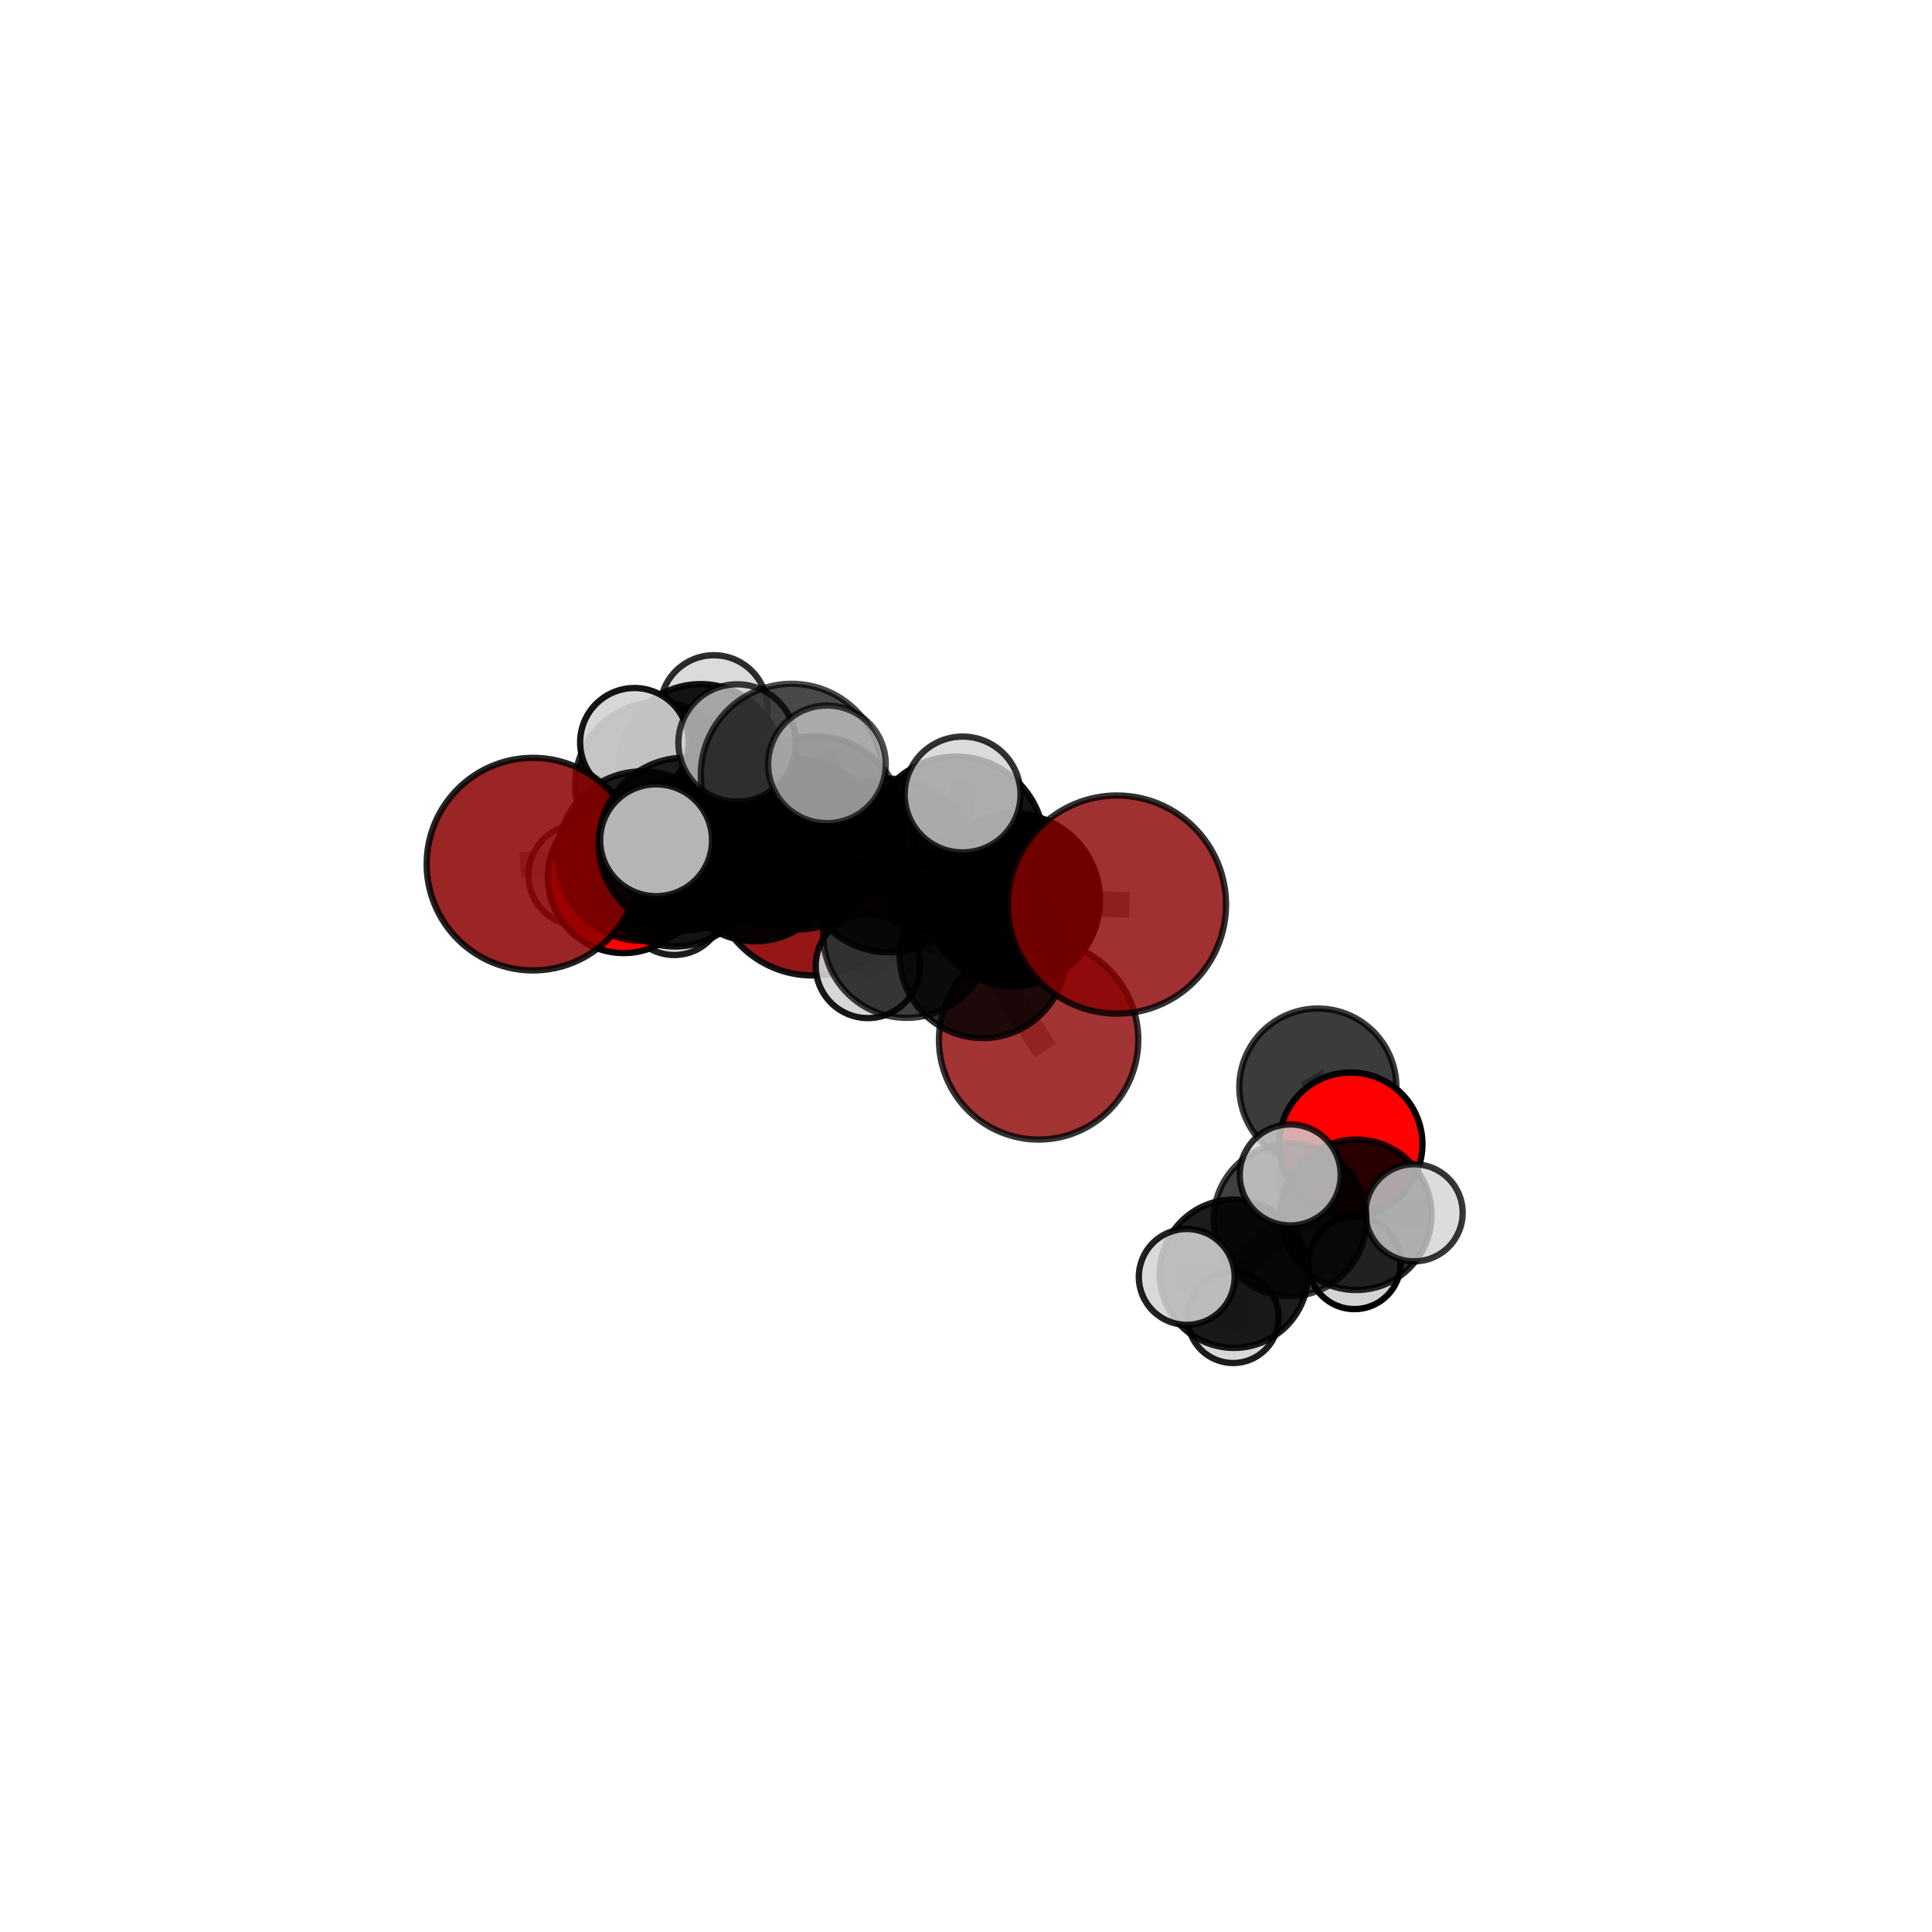 <?xml version="1.0" encoding="utf-8" standalone="no"?>
<!DOCTYPE svg PUBLIC "-//W3C//DTD SVG 1.1//EN"
  "http://www.w3.org/Graphics/SVG/1.1/DTD/svg11.dtd">
<svg xmlns:xlink="http://www.w3.org/1999/xlink" width="153pt" height="153pt" viewBox="0 0 153 153" xmlns="http://www.w3.org/2000/svg" version="1.1">
 <defs>
  <style type="text/css">*{stroke-linejoin: round; stroke-linecap: butt}</style>
 </defs>
 <g id="figure_1">
  <g id="patch_1">
   <path d="M 0 153 
L 153 153 
L 153 0 
L 0 0 
L 0 153 
z
" style="fill: none"/>
  </g>
  <g id="patch_2">
   <path d="M 7.2 145.8 
L 145.8 145.8 
L 145.8 7.2 
L 7.2 7.2 
L 7.2 145.8 
z
" style="fill: none"/>
  </g>
  <g id="axes_1">
   <g id="line2d_1">
    <path d="M 82.251 82.352 
L 77.831 75.619 
" clip-path="url(#p3d6bfcaa64)" style="fill: none; stroke: #808080; stroke-opacity: 0.667; stroke-width: 2; stroke-linecap: square"/>
   </g>
   <g id="line2d_2">
    <path d="M 77.831 75.619 
L 80.285 71.262 
" clip-path="url(#p3d6bfcaa64)" style="fill: none; stroke: #808080; stroke-opacity: 0.708; stroke-width: 2; stroke-linecap: square"/>
   </g>
   <g id="line2d_3">
    <path d="M 64.331 69.244 
L 59.794 67.968 
" clip-path="url(#p3d6bfcaa64)" style="fill: none; stroke: #808080; stroke-opacity: 0.672; stroke-width: 2; stroke-linecap: square"/>
   </g>
   <g id="line2d_4">
    <path d="M 59.794 67.968 
L 53.461 68.389 
" clip-path="url(#p3d6bfcaa64)" style="fill: none; stroke: #808080; stroke-opacity: 0.687; stroke-width: 2; stroke-linecap: square"/>
   </g>
   <g id="line2d_5">
    <path d="M 88.455 71.635 
L 80.285 71.262 
" clip-path="url(#p3d6bfcaa64)" style="fill: none; stroke: #808080; stroke-opacity: 0.729; stroke-width: 2; stroke-linecap: square"/>
   </g>
   <g id="line2d_6">
    <path d="M 42.208 68.433 
L 50.87 67.792 
" clip-path="url(#p3d6bfcaa64)" style="fill: none; stroke: #808080; stroke-opacity: 0.707; stroke-width: 2; stroke-linecap: square"/>
   </g>
   <g id="line2d_7">
    <path d="M 50.87 67.792 
L 53.461 68.389 
" clip-path="url(#p3d6bfcaa64)" style="fill: none; stroke: #808080; stroke-opacity: 0.697; stroke-width: 2; stroke-linecap: square"/>
   </g>
   <g id="line2d_8">
    <path d="M 106.972 90.608 
L 104.364 86.089 
" clip-path="url(#p3d6bfcaa64)" style="fill: none; stroke: #808080; stroke-opacity: 0.627; stroke-width: 2; stroke-linecap: square"/>
   </g>
   <g id="line2d_9">
    <path d="M 106.972 90.608 
L 107.405 96.2 
" clip-path="url(#p3d6bfcaa64)" style="fill: none; stroke: #808080; stroke-opacity: 0.609; stroke-width: 2; stroke-linecap: square"/>
   </g>
   <g id="line2d_10">
    <path d="M 107.405 96.2 
L 102.163 96.594 
" clip-path="url(#p3d6bfcaa64)" style="fill: none; stroke: #808080; stroke-opacity: 0.607; stroke-width: 2; stroke-linecap: square"/>
   </g>
   <g id="line2d_11">
    <path d="M 107.405 96.2 
L 111.987 96.045 
" clip-path="url(#p3d6bfcaa64)" style="fill: none; stroke: #808080; stroke-opacity: 0.605; stroke-width: 2; stroke-linecap: square"/>
   </g>
   <g id="line2d_12">
    <path d="M 107.405 96.2 
L 107.26 100.014 
" clip-path="url(#p3d6bfcaa64)" style="fill: none; stroke: #808080; stroke-opacity: 0.586; stroke-width: 2; stroke-linecap: square"/>
   </g>
   <g id="line2d_13">
    <path d="M 49.39 69.478 
L 53.461 68.389 
" clip-path="url(#p3d6bfcaa64)" style="fill: none; stroke: #808080; stroke-opacity: 0.677; stroke-width: 2; stroke-linecap: square"/>
   </g>
   <g id="line2d_14">
    <path d="M 49.39 69.478 
L 50.294 68.445 
" clip-path="url(#p3d6bfcaa64)" style="fill: none; stroke: #808080; stroke-opacity: 0.661; stroke-width: 2; stroke-linecap: square"/>
   </g>
   <g id="line2d_15">
    <path d="M 50.294 68.445 
L 52.091 62.153 
" clip-path="url(#p3d6bfcaa64)" style="fill: none; stroke: #808080; stroke-opacity: 0.669; stroke-width: 2; stroke-linecap: square"/>
   </g>
   <g id="line2d_16">
    <path d="M 50.294 68.445 
L 45.854 69.307 
" clip-path="url(#p3d6bfcaa64)" style="fill: none; stroke: #808080; stroke-opacity: 0.649; stroke-width: 2; stroke-linecap: square"/>
   </g>
   <g id="line2d_17">
    <path d="M 50.294 68.445 
L 53.396 71.687 
" clip-path="url(#p3d6bfcaa64)" style="fill: none; stroke: #808080; stroke-opacity: 0.642; stroke-width: 2; stroke-linecap: square"/>
   </g>
   <g id="line2d_18">
    <path d="M 64.544 65.274 
L 70.373 68.536 
" clip-path="url(#p3d6bfcaa64)" style="fill: none; stroke: #808080; stroke-opacity: 0.742; stroke-width: 2; stroke-linecap: square"/>
   </g>
   <g id="line2d_19">
    <path d="M 64.544 65.274 
L 60.644 66.34 
" clip-path="url(#p3d6bfcaa64)" style="fill: none; stroke: #808080; stroke-opacity: 0.739; stroke-width: 2; stroke-linecap: square"/>
   </g>
   <g id="line2d_20">
    <path d="M 64.544 65.274 
L 62.693 61.347 
" clip-path="url(#p3d6bfcaa64)" style="fill: none; stroke: #808080; stroke-opacity: 0.767; stroke-width: 2; stroke-linecap: square"/>
   </g>
   <g id="line2d_21">
    <path d="M 70.373 68.536 
L 75.703 66.911 
" clip-path="url(#p3d6bfcaa64)" style="fill: none; stroke: #808080; stroke-opacity: 0.743; stroke-width: 2; stroke-linecap: square"/>
   </g>
   <g id="line2d_22">
    <path d="M 70.373 68.536 
L 71.8 73.985 
" clip-path="url(#p3d6bfcaa64)" style="fill: none; stroke: #808080; stroke-opacity: 0.714; stroke-width: 2; stroke-linecap: square"/>
   </g>
   <g id="line2d_23">
    <path d="M 60.644 66.34 
L 54.259 66.839 
" clip-path="url(#p3d6bfcaa64)" style="fill: none; stroke: #808080; stroke-opacity: 0.728; stroke-width: 2; stroke-linecap: square"/>
   </g>
   <g id="line2d_24">
    <path d="M 60.644 66.34 
L 63.262 66.883 
" clip-path="url(#p3d6bfcaa64)" style="fill: none; stroke: #808080; stroke-opacity: 0.718; stroke-width: 2; stroke-linecap: square"/>
   </g>
   <g id="line2d_25">
    <path d="M 62.693 61.347 
L 58.37 58.836 
" clip-path="url(#p3d6bfcaa64)" style="fill: none; stroke: #808080; stroke-opacity: 0.79; stroke-width: 2; stroke-linecap: square"/>
   </g>
   <g id="line2d_26">
    <path d="M 62.693 61.347 
L 65.489 60.529 
" clip-path="url(#p3d6bfcaa64)" style="fill: none; stroke: #808080; stroke-opacity: 0.792; stroke-width: 2; stroke-linecap: square"/>
   </g>
   <g id="line2d_27">
    <path d="M 75.703 66.911 
L 80.285 71.262 
" clip-path="url(#p3d6bfcaa64)" style="fill: none; stroke: #808080; stroke-opacity: 0.739; stroke-width: 2; stroke-linecap: square"/>
   </g>
   <g id="line2d_28">
    <path d="M 75.703 66.911 
L 76.232 62.918 
" clip-path="url(#p3d6bfcaa64)" style="fill: none; stroke: #808080; stroke-opacity: 0.767; stroke-width: 2; stroke-linecap: square"/>
   </g>
   <g id="line2d_29">
    <path d="M 71.8 73.985 
L 77.831 75.619 
" clip-path="url(#p3d6bfcaa64)" style="fill: none; stroke: #808080; stroke-opacity: 0.692; stroke-width: 2; stroke-linecap: square"/>
   </g>
   <g id="line2d_30">
    <path d="M 71.8 73.985 
L 68.735 76.493 
" clip-path="url(#p3d6bfcaa64)" style="fill: none; stroke: #808080; stroke-opacity: 0.684; stroke-width: 2; stroke-linecap: square"/>
   </g>
   <g id="line2d_31">
    <path d="M 54.259 66.839 
L 50.87 67.792 
" clip-path="url(#p3d6bfcaa64)" style="fill: none; stroke: #808080; stroke-opacity: 0.717; stroke-width: 2; stroke-linecap: square"/>
   </g>
   <g id="line2d_32">
    <path d="M 54.259 66.839 
L 51.96 66.542 
" clip-path="url(#p3d6bfcaa64)" style="fill: none; stroke: #808080; stroke-opacity: 0.735; stroke-width: 2; stroke-linecap: square"/>
   </g>
   <g id="line2d_33">
    <path d="M 63.262 66.883 
L 59.794 67.968 
" clip-path="url(#p3d6bfcaa64)" style="fill: none; stroke: #808080; stroke-opacity: 0.698; stroke-width: 2; stroke-linecap: square"/>
   </g>
   <g id="line2d_34">
    <path d="M 63.262 66.883 
L 68.134 66.444 
" clip-path="url(#p3d6bfcaa64)" style="fill: none; stroke: #808080; stroke-opacity: 0.708; stroke-width: 2; stroke-linecap: square"/>
   </g>
   <g id="line2d_35">
    <path d="M 102.163 96.594 
L 97.715 100.871 
" clip-path="url(#p3d6bfcaa64)" style="fill: none; stroke: #808080; stroke-opacity: 0.601; stroke-width: 2; stroke-linecap: square"/>
   </g>
   <g id="line2d_36">
    <path d="M 102.163 96.594 
L 102.177 93.047 
" clip-path="url(#p3d6bfcaa64)" style="fill: none; stroke: #808080; stroke-opacity: 0.627; stroke-width: 2; stroke-linecap: square"/>
   </g>
   <g id="line2d_37">
    <path d="M 52.091 62.153 
L 55.485 60.682 
" clip-path="url(#p3d6bfcaa64)" style="fill: none; stroke: #808080; stroke-opacity: 0.681; stroke-width: 2; stroke-linecap: square"/>
   </g>
   <g id="line2d_38">
    <path d="M 52.091 62.153 
L 50.242 58.786 
" clip-path="url(#p3d6bfcaa64)" style="fill: none; stroke: #808080; stroke-opacity: 0.697; stroke-width: 2; stroke-linecap: square"/>
   </g>
   <g id="line2d_39">
    <path d="M 97.715 100.871 
L 93.981 101.122 
" clip-path="url(#p3d6bfcaa64)" style="fill: none; stroke: #808080; stroke-opacity: 0.594; stroke-width: 2; stroke-linecap: square"/>
   </g>
   <g id="line2d_40">
    <path d="M 97.715 100.871 
L 97.655 104.334 
" clip-path="url(#p3d6bfcaa64)" style="fill: none; stroke: #808080; stroke-opacity: 0.575; stroke-width: 2; stroke-linecap: square"/>
   </g>
   <g id="line2d_41">
    <path d="M 55.485 60.682 
L 56.529 56.138 
" clip-path="url(#p3d6bfcaa64)" style="fill: none; stroke: #808080; stroke-opacity: 0.688; stroke-width: 2; stroke-linecap: square"/>
   </g>
   <g id="line2d_42">
    <path d="M 55.485 60.682 
L 57.305 63.962 
" clip-path="url(#p3d6bfcaa64)" style="fill: none; stroke: #808080; stroke-opacity: 0.664; stroke-width: 2; stroke-linecap: square"/>
   </g>
   <g id="Path3DCollection_1">
    <path d="M 57.305 67.998 
C 58.375 67.998 59.401 67.572 60.158 66.816 
C 60.914 66.059 61.34 65.033 61.34 63.962 
C 61.34 62.892 60.914 61.866 60.158 61.109 
C 59.401 60.353 58.375 59.927 57.305 59.927 
C 56.234 59.927 55.208 60.353 54.451 61.109 
C 53.695 61.866 53.269 62.892 53.269 63.962 
C 53.269 65.033 53.695 66.059 54.451 66.816 
C 55.208 67.572 56.234 67.998 57.305 67.998 
z
" clip-path="url(#p3d6bfcaa64)" style="fill: #d3d3d3; fill-opacity: 0.806; stroke: #000000; stroke-opacity: 0.806; stroke-width: 0.5"/>
    <path d="M 56.529 60.388 
C 57.656 60.388 58.737 59.941 59.534 59.144 
C 60.331 58.347 60.779 57.265 60.779 56.138 
C 60.779 55.011 60.331 53.93 59.534 53.133 
C 58.737 52.336 57.656 51.888 56.529 51.888 
C 55.402 51.888 54.321 52.336 53.524 53.133 
C 52.727 53.93 52.279 55.011 52.279 56.138 
C 52.279 57.265 52.727 58.347 53.524 59.144 
C 54.321 59.941 55.402 60.388 56.529 60.388 
z
" clip-path="url(#p3d6bfcaa64)" style="fill: #d3d3d3; fill-opacity: 0.822; stroke: #000000; stroke-opacity: 0.822; stroke-width: 0.5"/>
    <path d="M 55.485 67.189 
C 57.211 67.189 58.866 66.503 60.086 65.283 
C 61.307 64.063 61.992 62.408 61.992 60.682 
C 61.992 58.957 61.307 57.301 60.086 56.081 
C 58.866 54.861 57.211 54.175 55.485 54.175 
C 53.76 54.175 52.105 54.861 50.885 56.081 
C 49.664 57.301 48.979 58.957 48.979 60.682 
C 48.979 62.408 49.664 64.063 50.885 65.283 
C 52.105 66.503 53.76 67.189 55.485 67.189 
z
" clip-path="url(#p3d6bfcaa64)" style="fill-opacity: 0.916; stroke: #000000; stroke-opacity: 0.916; stroke-width: 0.5"/>
    <path d="M 53.396 75.63 
C 54.442 75.63 55.445 75.215 56.184 74.475 
C 56.924 73.736 57.339 72.733 57.339 71.687 
C 57.339 70.641 56.924 69.638 56.184 68.899 
C 55.445 68.159 54.442 67.744 53.396 67.744 
C 52.35 67.744 51.347 68.159 50.608 68.899 
C 49.869 69.638 49.453 70.641 49.453 71.687 
C 49.453 72.733 49.869 73.736 50.608 74.475 
C 51.347 75.215 52.35 75.63 53.396 75.63 
z
" clip-path="url(#p3d6bfcaa64)" style="fill: #d3d3d3; fill-opacity: 0.883; stroke: #000000; stroke-opacity: 0.883; stroke-width: 0.5"/>
    <path d="M 45.854 73.314 
C 46.917 73.314 47.936 72.892 48.688 72.14 
C 49.439 71.389 49.861 70.37 49.861 69.307 
C 49.861 68.244 49.439 67.225 48.688 66.474 
C 47.936 65.722 46.917 65.3 45.854 65.3 
C 44.792 65.3 43.773 65.722 43.021 66.474 
C 42.27 67.225 41.848 68.244 41.848 69.307 
C 41.848 70.37 42.27 71.389 43.021 72.14 
C 43.773 72.892 44.792 73.314 45.854 73.314 
z
" clip-path="url(#p3d6bfcaa64)" style="fill: #d3d3d3; fill-opacity: 0.773; stroke: #000000; stroke-opacity: 0.773; stroke-width: 0.5"/>
    <path d="M 52.091 68.702 
C 53.828 68.702 55.493 68.012 56.722 66.784 
C 57.95 65.556 58.64 63.89 58.64 62.153 
C 58.64 60.417 57.95 58.751 56.722 57.523 
C 55.493 56.295 53.828 55.605 52.091 55.605 
C 50.354 55.605 48.688 56.295 47.46 57.523 
C 46.232 58.751 45.542 60.417 45.542 62.153 
C 45.542 63.89 46.232 65.556 47.46 66.784 
C 48.688 68.012 50.354 68.702 52.091 68.702 
z
" clip-path="url(#p3d6bfcaa64)" style="fill-opacity: 0.834; stroke: #000000; stroke-opacity: 0.834; stroke-width: 0.5"/>
    <path d="M 50.294 74.789 
C 51.976 74.789 53.59 74.121 54.779 72.931 
C 55.969 71.742 56.637 70.128 56.637 68.445 
C 56.637 66.763 55.969 65.149 54.779 63.96 
C 53.59 62.77 51.976 62.101 50.294 62.101 
C 48.611 62.101 46.997 62.77 45.808 63.96 
C 44.618 65.149 43.95 66.763 43.95 68.445 
C 43.95 70.128 44.618 71.742 45.808 72.931 
C 46.997 74.121 48.611 74.789 50.294 74.789 
z
" clip-path="url(#p3d6bfcaa64)" style="fill-opacity: 0.938; stroke: #000000; stroke-opacity: 0.938; stroke-width: 0.5"/>
    <path d="M 50.242 63.086 
C 51.382 63.086 52.476 62.633 53.282 61.826 
C 54.088 61.02 54.541 59.926 54.541 58.786 
C 54.541 57.646 54.088 56.552 53.282 55.746 
C 52.476 54.939 51.382 54.486 50.242 54.486 
C 49.101 54.486 48.008 54.939 47.201 55.746 
C 46.395 56.552 45.942 57.646 45.942 58.786 
C 45.942 59.926 46.395 61.02 47.201 61.826 
C 48.008 62.633 49.101 63.086 50.242 63.086 
z
" clip-path="url(#p3d6bfcaa64)" style="fill: #d3d3d3; fill-opacity: 0.917; stroke: #000000; stroke-opacity: 0.917; stroke-width: 0.5"/>
    <path d="M 64.331 77.249 
C 66.454 77.249 68.49 76.405 69.991 74.904 
C 71.492 73.403 72.336 71.367 72.336 69.244 
C 72.336 67.121 71.492 65.085 69.991 63.584 
C 68.49 62.083 66.454 61.239 64.331 61.239 
C 62.208 61.239 60.172 62.083 58.671 63.584 
C 57.17 65.085 56.326 67.121 56.326 69.244 
C 56.326 71.367 57.17 73.403 58.671 74.904 
C 60.172 76.405 62.208 77.249 64.331 77.249 
z
" clip-path="url(#p3d6bfcaa64)" style="fill: #8b0000; fill-opacity: 0.911; stroke: #000000; stroke-opacity: 0.911; stroke-width: 0.5"/>
    <path d="M 49.39 75.477 
C 50.981 75.477 52.508 74.845 53.633 73.72 
C 54.758 72.595 55.39 71.069 55.39 69.478 
C 55.39 67.886 54.758 66.36 53.633 65.235 
C 52.508 64.11 50.981 63.478 49.39 63.478 
C 47.799 63.478 46.273 64.11 45.148 65.235 
C 44.022 66.36 43.39 67.886 43.39 69.478 
C 43.39 71.069 44.022 72.595 45.148 73.72 
C 46.273 74.845 47.799 75.477 49.39 75.477 
z
" clip-path="url(#p3d6bfcaa64)" style="fill: #ff0000; fill-opacity: 0.98; stroke: #000000; stroke-opacity: 0.98; stroke-width: 0.5"/>
    <path d="M 59.794 74.538 
C 61.537 74.538 63.208 73.846 64.441 72.614 
C 65.673 71.382 66.365 69.71 66.365 67.968 
C 66.365 66.225 65.673 64.553 64.441 63.321 
C 63.208 62.089 61.537 61.397 59.794 61.397 
C 58.052 61.397 56.38 62.089 55.148 63.321 
C 53.916 64.553 53.223 66.225 53.223 67.968 
C 53.223 69.71 53.916 71.382 55.148 72.614 
C 56.38 73.846 58.052 74.538 59.794 74.538 
z
" clip-path="url(#p3d6bfcaa64)" style="fill-opacity: 0.94; stroke: #000000; stroke-opacity: 0.94; stroke-width: 0.5"/>
    <path d="M 53.461 74.955 
C 55.202 74.955 56.872 74.263 58.103 73.032 
C 59.335 71.801 60.026 70.13 60.026 68.389 
C 60.026 66.648 59.335 64.978 58.103 63.747 
C 56.872 62.516 55.202 61.824 53.461 61.824 
C 51.72 61.824 50.05 62.516 48.819 63.747 
C 47.588 64.978 46.896 66.648 46.896 68.389 
C 46.896 70.13 47.588 71.801 48.819 73.032 
C 50.05 74.263 51.72 74.955 53.461 74.955 
z
" clip-path="url(#p3d6bfcaa64)" style="fill-opacity: 0.91; stroke: #000000; stroke-opacity: 0.91; stroke-width: 0.5"/>
    <path d="M 68.134 70.733 
C 69.272 70.733 70.363 70.281 71.167 69.477 
C 71.971 68.672 72.423 67.581 72.423 66.444 
C 72.423 65.307 71.971 64.215 71.167 63.411 
C 70.363 62.607 69.272 62.155 68.134 62.155 
C 66.997 62.155 65.906 62.607 65.101 63.411 
C 64.297 64.215 63.845 65.307 63.845 66.444 
C 63.845 67.581 64.297 68.672 65.101 69.477 
C 65.906 70.281 66.997 70.733 68.134 70.733 
z
" clip-path="url(#p3d6bfcaa64)" style="fill: #d3d3d3; fill-opacity: 0.868; stroke: #000000; stroke-opacity: 0.868; stroke-width: 0.5"/>
    <path d="M 63.262 73.595 
C 65.042 73.595 66.749 72.888 68.008 71.629 
C 69.267 70.371 69.974 68.663 69.974 66.883 
C 69.974 65.103 69.267 63.395 68.008 62.137 
C 66.749 60.878 65.042 60.171 63.262 60.171 
C 61.482 60.171 59.774 60.878 58.515 62.137 
C 57.257 63.395 56.549 65.103 56.549 66.883 
C 56.549 68.663 57.257 70.371 58.515 71.629 
C 59.774 72.888 61.482 73.595 63.262 73.595 
z
" clip-path="url(#p3d6bfcaa64)" style="fill-opacity: 0.885; stroke: #000000; stroke-opacity: 0.885; stroke-width: 0.5"/>
    <path d="M 50.87 74.499 
C 52.649 74.499 54.355 73.793 55.612 72.535 
C 56.87 71.277 57.577 69.571 57.577 67.792 
C 57.577 66.014 56.87 64.308 55.612 63.05 
C 54.355 61.792 52.649 61.086 50.87 61.086 
C 49.091 61.086 47.385 61.792 46.128 63.05 
C 44.87 64.308 44.163 66.014 44.163 67.792 
C 44.163 69.571 44.87 71.277 46.128 72.535 
C 47.385 73.793 49.091 74.499 50.87 74.499 
z
" clip-path="url(#p3d6bfcaa64)" style="fill-opacity: 0.862; stroke: #000000; stroke-opacity: 0.862; stroke-width: 0.5"/>
    <path d="M 42.208 76.851 
C 44.44 76.851 46.582 75.964 48.161 74.385 
C 49.739 72.807 50.626 70.665 50.626 68.433 
C 50.626 66.2 49.739 64.059 48.161 62.48 
C 46.582 60.901 44.44 60.014 42.208 60.014 
C 39.975 60.014 37.834 60.901 36.255 62.48 
C 34.676 64.059 33.789 66.2 33.789 68.433 
C 33.789 70.665 34.676 72.807 36.255 74.385 
C 37.834 75.964 39.975 76.851 42.208 76.851 
z
" clip-path="url(#p3d6bfcaa64)" style="fill: #8b0000; fill-opacity: 0.859; stroke: #000000; stroke-opacity: 0.859; stroke-width: 0.5"/>
    <path d="M 68.735 80.627 
C 69.831 80.627 70.883 80.192 71.658 79.416 
C 72.433 78.641 72.869 77.589 72.869 76.493 
C 72.869 75.397 72.433 74.345 71.658 73.57 
C 70.883 72.795 69.831 72.359 68.735 72.359 
C 67.639 72.359 66.587 72.795 65.812 73.57 
C 65.036 74.345 64.601 75.397 64.601 76.493 
C 64.601 77.589 65.036 78.641 65.812 79.416 
C 66.587 80.192 67.639 80.627 68.735 80.627 
z
" clip-path="url(#p3d6bfcaa64)" style="fill: #d3d3d3; fill-opacity: 0.907; stroke: #000000; stroke-opacity: 0.907; stroke-width: 0.5"/>
    <path d="M 60.644 73.185 
C 62.459 73.185 64.201 72.464 65.484 71.18 
C 66.768 69.896 67.489 68.155 67.489 66.34 
C 67.489 64.524 66.768 62.783 65.484 61.499 
C 64.201 60.216 62.459 59.494 60.644 59.494 
C 58.828 59.494 57.087 60.216 55.803 61.499 
C 54.52 62.783 53.798 64.524 53.798 66.34 
C 53.798 68.155 54.52 69.896 55.803 71.18 
C 57.087 72.464 58.828 73.185 60.644 73.185 
z
" clip-path="url(#p3d6bfcaa64)" style="fill-opacity: 0.884; stroke: #000000; stroke-opacity: 0.884; stroke-width: 0.5"/>
    <path d="M 82.251 90.245 
C 84.344 90.245 86.352 89.413 87.832 87.933 
C 89.312 86.453 90.144 84.445 90.144 82.352 
C 90.144 80.258 89.312 78.251 87.832 76.77 
C 86.352 75.29 84.344 74.459 82.251 74.459 
C 80.157 74.459 78.15 75.29 76.669 76.77 
C 75.189 78.251 74.358 80.258 74.358 82.352 
C 74.358 84.445 75.189 86.453 76.669 87.933 
C 78.15 89.413 80.157 90.245 82.251 90.245 
z
" clip-path="url(#p3d6bfcaa64)" style="fill: #8b0000; fill-opacity: 0.796; stroke: #000000; stroke-opacity: 0.796; stroke-width: 0.5"/>
    <path d="M 54.259 73.679 
C 56.073 73.679 57.813 72.958 59.096 71.675 
C 60.378 70.393 61.099 68.653 61.099 66.839 
C 61.099 65.025 60.378 63.285 59.096 62.002 
C 57.813 60.719 56.073 59.998 54.259 59.998 
C 52.445 59.998 50.705 60.719 49.422 62.002 
C 48.139 63.285 47.419 65.025 47.419 66.839 
C 47.419 68.653 48.139 70.393 49.422 71.675 
C 50.705 72.958 52.445 73.679 54.259 73.679 
z
" clip-path="url(#p3d6bfcaa64)" style="fill-opacity: 0.858; stroke: #000000; stroke-opacity: 0.858; stroke-width: 0.5"/>
    <path d="M 71.8 80.607 
C 73.556 80.607 75.241 79.91 76.483 78.668 
C 77.724 77.426 78.422 75.742 78.422 73.985 
C 78.422 72.229 77.724 70.545 76.483 69.303 
C 75.241 68.061 73.556 67.363 71.8 67.363 
C 70.044 67.363 68.359 68.061 67.118 69.303 
C 65.876 70.545 65.178 72.229 65.178 73.985 
C 65.178 75.742 65.876 77.426 67.118 78.668 
C 68.359 79.91 70.044 80.607 71.8 80.607 
z
" clip-path="url(#p3d6bfcaa64)" style="fill-opacity: 0.751; stroke: #000000; stroke-opacity: 0.751; stroke-width: 0.5"/>
    <path d="M 77.831 82.21 
C 79.579 82.21 81.255 81.516 82.491 80.279 
C 83.727 79.043 84.422 77.367 84.422 75.619 
C 84.422 73.871 83.727 72.194 82.491 70.958 
C 81.255 69.722 79.579 69.027 77.831 69.027 
C 76.083 69.027 74.406 69.722 73.17 70.958 
C 71.934 72.194 71.239 73.871 71.239 75.619 
C 71.239 77.367 71.934 79.043 73.17 80.279 
C 74.406 81.516 76.083 82.21 77.831 82.21 
z
" clip-path="url(#p3d6bfcaa64)" style="fill-opacity: 0.817; stroke: #000000; stroke-opacity: 0.817; stroke-width: 0.5"/>
    <path d="M 104.364 92.31 
C 106.013 92.31 107.596 91.654 108.762 90.488 
C 109.929 89.321 110.584 87.739 110.584 86.089 
C 110.584 84.439 109.929 82.857 108.762 81.69 
C 107.596 80.524 106.013 79.868 104.364 79.868 
C 102.714 79.868 101.132 80.524 99.965 81.69 
C 98.799 82.857 98.143 84.439 98.143 86.089 
C 98.143 87.739 98.799 89.321 99.965 90.488 
C 101.132 91.654 102.714 92.31 104.364 92.31 
z
" clip-path="url(#p3d6bfcaa64)" style="fill-opacity: 0.766; stroke: #000000; stroke-opacity: 0.766; stroke-width: 0.5"/>
    <path d="M 51.96 70.972 
C 53.134 70.972 54.261 70.505 55.092 69.674 
C 55.923 68.844 56.389 67.717 56.389 66.542 
C 56.389 65.367 55.923 64.24 55.092 63.41 
C 54.261 62.579 53.134 62.112 51.96 62.112 
C 50.785 62.112 49.658 62.579 48.827 63.41 
C 47.997 64.24 47.53 65.367 47.53 66.542 
C 47.53 67.717 47.997 68.844 48.827 69.674 
C 49.658 70.505 50.785 70.972 51.96 70.972 
z
" clip-path="url(#p3d6bfcaa64)" style="fill: #d3d3d3; fill-opacity: 0.855; stroke: #000000; stroke-opacity: 0.855; stroke-width: 0.5"/>
    <path d="M 64.544 72.257 
C 66.396 72.257 68.172 71.522 69.482 70.212 
C 70.792 68.902 71.528 67.126 71.528 65.274 
C 71.528 63.421 70.792 61.645 69.482 60.335 
C 68.172 59.026 66.396 58.29 64.544 58.29 
C 62.692 58.29 60.915 59.026 59.605 60.335 
C 58.296 61.645 57.56 63.421 57.56 65.274 
C 57.56 67.126 58.296 68.902 59.605 70.212 
C 60.915 71.522 62.692 72.257 64.544 72.257 
z
" clip-path="url(#p3d6bfcaa64)" style="fill-opacity: 0.736; stroke: #000000; stroke-opacity: 0.736; stroke-width: 0.5"/>
    <path d="M 70.373 75.413 
C 72.196 75.413 73.946 74.689 75.235 73.399 
C 76.525 72.109 77.25 70.36 77.25 68.536 
C 77.25 66.713 76.525 64.963 75.235 63.674 
C 73.946 62.384 72.196 61.659 70.373 61.659 
C 68.549 61.659 66.799 62.384 65.51 63.674 
C 64.22 64.963 63.496 66.713 63.496 68.536 
C 63.496 70.36 64.22 72.109 65.51 73.399 
C 66.799 74.689 68.549 75.413 70.373 75.413 
z
" clip-path="url(#p3d6bfcaa64)" style="fill-opacity: 0.847; stroke: #000000; stroke-opacity: 0.847; stroke-width: 0.5"/>
    <path d="M 106.972 96.282 
C 108.477 96.282 109.92 95.684 110.984 94.62 
C 112.048 93.556 112.646 92.112 112.646 90.608 
C 112.646 89.103 112.048 87.66 110.984 86.596 
C 109.92 85.532 108.477 84.934 106.972 84.934 
C 105.468 84.934 104.024 85.532 102.96 86.596 
C 101.896 87.66 101.298 89.103 101.298 90.608 
C 101.298 92.112 101.896 93.556 102.96 94.62 
C 104.024 95.684 105.468 96.282 106.972 96.282 
z
" clip-path="url(#p3d6bfcaa64)" style="fill: #ff0000; fill-opacity: 0.996; stroke: #000000; stroke-opacity: 0.996; stroke-width: 0.5"/>
    <path d="M 107.26 103.674 
C 108.231 103.674 109.162 103.289 109.849 102.602 
C 110.535 101.916 110.921 100.985 110.921 100.014 
C 110.921 99.043 110.535 98.112 109.849 97.426 
C 109.162 96.74 108.231 96.354 107.26 96.354 
C 106.29 96.354 105.359 96.74 104.672 97.426 
C 103.986 98.112 103.6 99.043 103.6 100.014 
C 103.6 100.985 103.986 101.916 104.672 102.602 
C 105.359 103.289 106.29 103.674 107.26 103.674 
z
" clip-path="url(#p3d6bfcaa64)" style="fill: #d3d3d3; stroke: #000000; stroke-width: 0.5"/>
    <path d="M 80.285 78.088 
C 82.095 78.088 83.832 77.369 85.112 76.089 
C 86.392 74.809 87.111 73.072 87.111 71.262 
C 87.111 69.451 86.392 67.715 85.112 66.435 
C 83.832 65.155 82.095 64.435 80.285 64.435 
C 78.475 64.435 76.738 65.155 75.458 66.435 
C 74.178 67.715 73.459 69.451 73.459 71.262 
C 73.459 73.072 74.178 74.809 75.458 76.089 
C 76.738 77.369 78.475 78.088 80.285 78.088 
z
" clip-path="url(#p3d6bfcaa64)" style="fill-opacity: 0.977; stroke: #000000; stroke-opacity: 0.977; stroke-width: 0.5"/>
    <path d="M 75.703 73.908 
C 77.559 73.908 79.338 73.171 80.651 71.859 
C 81.963 70.547 82.7 68.767 82.7 66.911 
C 82.7 65.055 81.963 63.275 80.651 61.963 
C 79.338 60.651 77.559 59.914 75.703 59.914 
C 73.847 59.914 72.067 60.651 70.755 61.963 
C 69.443 63.275 68.706 65.055 68.706 66.911 
C 68.706 68.767 69.443 70.547 70.755 71.859 
C 72.067 73.171 73.847 73.908 75.703 73.908 
z
" clip-path="url(#p3d6bfcaa64)" style="fill-opacity: 0.928; stroke: #000000; stroke-opacity: 0.928; stroke-width: 0.5"/>
    <path d="M 107.405 102.161 
C 108.985 102.161 110.501 101.533 111.619 100.415 
C 112.737 99.297 113.365 97.781 113.365 96.2 
C 113.365 94.62 112.737 93.104 111.619 91.986 
C 110.501 90.868 108.985 90.24 107.405 90.24 
C 105.824 90.24 104.308 90.868 103.19 91.986 
C 102.072 93.104 101.444 94.62 101.444 96.2 
C 101.444 97.781 102.072 99.297 103.19 100.415 
C 104.308 101.533 105.824 102.161 107.405 102.161 
z
" clip-path="url(#p3d6bfcaa64)" style="fill-opacity: 0.841; stroke: #000000; stroke-opacity: 0.841; stroke-width: 0.5"/>
    <path d="M 97.655 107.943 
C 98.612 107.943 99.53 107.562 100.206 106.886 
C 100.883 106.209 101.263 105.291 101.263 104.334 
C 101.263 103.377 100.883 102.459 100.206 101.783 
C 99.53 101.106 98.612 100.726 97.655 100.726 
C 96.698 100.726 95.78 101.106 95.103 101.783 
C 94.427 102.459 94.046 103.377 94.046 104.334 
C 94.046 105.291 94.427 106.209 95.103 106.886 
C 95.78 107.562 96.698 107.943 97.655 107.943 
z
" clip-path="url(#p3d6bfcaa64)" style="fill: #d3d3d3; fill-opacity: 0.886; stroke: #000000; stroke-opacity: 0.886; stroke-width: 0.5"/>
    <path d="M 58.37 63.481 
C 59.602 63.481 60.784 62.992 61.655 62.121 
C 62.526 61.25 63.015 60.068 63.015 58.836 
C 63.015 57.605 62.526 56.423 61.655 55.552 
C 60.784 54.681 59.602 54.192 58.37 54.192 
C 57.138 54.192 55.957 54.681 55.086 55.552 
C 54.215 56.423 53.726 57.605 53.726 58.836 
C 53.726 60.068 54.215 61.25 55.086 62.121 
C 55.957 62.992 57.138 63.481 58.37 63.481 
z
" clip-path="url(#p3d6bfcaa64)" style="fill: #d3d3d3; fill-opacity: 0.761; stroke: #000000; stroke-opacity: 0.761; stroke-width: 0.5"/>
    <path d="M 62.693 68.543 
C 64.602 68.543 66.432 67.785 67.782 66.435 
C 69.131 65.086 69.89 63.255 69.89 61.347 
C 69.89 59.438 69.131 57.608 67.782 56.258 
C 66.432 54.909 64.602 54.151 62.693 54.151 
C 60.785 54.151 58.954 54.909 57.605 56.258 
C 56.255 57.608 55.497 59.438 55.497 61.347 
C 55.497 63.255 56.255 65.086 57.605 66.435 
C 58.954 67.785 60.785 68.543 62.693 68.543 
z
" clip-path="url(#p3d6bfcaa64)" style="fill-opacity: 0.713; stroke: #000000; stroke-opacity: 0.713; stroke-width: 0.5"/>
    <path d="M 88.455 80.272 
C 90.745 80.272 92.943 79.362 94.562 77.743 
C 96.182 76.123 97.092 73.926 97.092 71.635 
C 97.092 69.344 96.182 67.147 94.562 65.527 
C 92.943 63.907 90.745 62.997 88.455 62.997 
C 86.164 62.997 83.967 63.907 82.347 65.527 
C 80.727 67.147 79.817 69.344 79.817 71.635 
C 79.817 73.926 80.727 76.123 82.347 77.743 
C 83.967 79.362 86.164 80.272 88.455 80.272 
z
" clip-path="url(#p3d6bfcaa64)" style="fill: #8b0000; fill-opacity: 0.805; stroke: #000000; stroke-opacity: 0.805; stroke-width: 0.5"/>
    <path d="M 111.987 99.892 
C 113.007 99.892 113.986 99.486 114.707 98.765 
C 115.429 98.044 115.834 97.065 115.834 96.045 
C 115.834 95.025 115.429 94.046 114.707 93.325 
C 113.986 92.604 113.007 92.198 111.987 92.198 
C 110.967 92.198 109.988 92.604 109.267 93.325 
C 108.546 94.046 108.14 95.025 108.14 96.045 
C 108.14 97.065 108.546 98.044 109.267 98.765 
C 109.988 99.486 110.967 99.892 111.987 99.892 
z
" clip-path="url(#p3d6bfcaa64)" style="fill: #d3d3d3; fill-opacity: 0.787; stroke: #000000; stroke-opacity: 0.787; stroke-width: 0.5"/>
    <path d="M 76.232 67.504 
C 77.449 67.504 78.616 67.021 79.476 66.161 
C 80.336 65.301 80.819 64.134 80.819 62.918 
C 80.819 61.701 80.336 60.535 79.476 59.674 
C 78.616 58.814 77.449 58.331 76.232 58.331 
C 75.016 58.331 73.849 58.814 72.989 59.674 
C 72.129 60.535 71.646 61.701 71.646 62.918 
C 71.646 64.134 72.129 65.301 72.989 66.161 
C 73.849 67.021 75.016 67.504 76.232 67.504 
z
" clip-path="url(#p3d6bfcaa64)" style="fill: #d3d3d3; fill-opacity: 0.802; stroke: #000000; stroke-opacity: 0.802; stroke-width: 0.5"/>
    <path d="M 97.715 106.745 
C 99.273 106.745 100.767 106.126 101.869 105.025 
C 102.97 103.923 103.589 102.429 103.589 100.871 
C 103.589 99.313 102.97 97.819 101.869 96.717 
C 100.767 95.616 99.273 94.997 97.715 94.997 
C 96.157 94.997 94.663 95.616 93.561 96.717 
C 92.46 97.819 91.841 99.313 91.841 100.871 
C 91.841 102.429 92.46 103.923 93.561 105.025 
C 94.663 106.126 96.157 106.745 97.715 106.745 
z
" clip-path="url(#p3d6bfcaa64)" style="fill-opacity: 0.889; stroke: #000000; stroke-opacity: 0.889; stroke-width: 0.5"/>
    <path d="M 102.163 102.641 
C 103.767 102.641 105.305 102.004 106.439 100.87 
C 107.573 99.736 108.211 98.198 108.211 96.594 
C 108.211 94.99 107.573 93.451 106.439 92.317 
C 105.305 91.183 103.767 90.546 102.163 90.546 
C 100.559 90.546 99.02 91.183 97.886 92.317 
C 96.752 93.451 96.115 94.99 96.115 96.594 
C 96.115 98.198 96.752 99.736 97.886 100.87 
C 99.02 102.004 100.559 102.641 102.163 102.641 
z
" clip-path="url(#p3d6bfcaa64)" style="fill-opacity: 0.748; stroke: #000000; stroke-opacity: 0.748; stroke-width: 0.5"/>
    <path d="M 65.489 65.187 
C 66.725 65.187 67.91 64.696 68.783 63.822 
C 69.657 62.949 70.147 61.764 70.147 60.529 
C 70.147 59.293 69.657 58.108 68.783 57.235 
C 67.91 56.361 66.725 55.87 65.489 55.87 
C 64.254 55.87 63.069 56.361 62.195 57.235 
C 61.322 58.108 60.831 59.293 60.831 60.529 
C 60.831 61.764 61.322 62.949 62.195 63.822 
C 63.069 64.696 64.254 65.187 65.489 65.187 
z
" clip-path="url(#p3d6bfcaa64)" style="fill: #d3d3d3; fill-opacity: 0.7; stroke: #000000; stroke-opacity: 0.7; stroke-width: 0.5"/>
    <path d="M 93.981 104.918 
C 94.988 104.918 95.953 104.518 96.665 103.806 
C 97.377 103.094 97.777 102.129 97.777 101.122 
C 97.777 100.116 97.377 99.15 96.665 98.438 
C 95.953 97.727 94.988 97.327 93.981 97.327 
C 92.975 97.327 92.009 97.727 91.298 98.438 
C 90.586 99.15 90.186 100.116 90.186 101.122 
C 90.186 102.129 90.586 103.094 91.298 103.806 
C 92.009 104.518 92.975 104.918 93.981 104.918 
z
" clip-path="url(#p3d6bfcaa64)" style="fill: #d3d3d3; fill-opacity: 0.874; stroke: #000000; stroke-opacity: 0.874; stroke-width: 0.5"/>
    <path d="M 102.177 97.044 
C 103.237 97.044 104.254 96.623 105.003 95.874 
C 105.753 95.124 106.174 94.107 106.174 93.047 
C 106.174 91.987 105.753 90.97 105.003 90.221 
C 104.254 89.471 103.237 89.05 102.177 89.05 
C 101.117 89.05 100.1 89.471 99.35 90.221 
C 98.601 90.97 98.179 91.987 98.179 93.047 
C 98.179 94.107 98.601 95.124 99.35 95.874 
C 100.1 96.623 101.117 97.044 102.177 97.044 
z
" clip-path="url(#p3d6bfcaa64)" style="fill: #d3d3d3; fill-opacity: 0.813; stroke: #000000; stroke-opacity: 0.813; stroke-width: 0.5"/>
   </g>
  </g>
 </g>
 <defs>
  <clipPath id="p3d6bfcaa64">
   <rect x="7.2" y="7.2" width="138.6" height="138.6"/>
  </clipPath>
 </defs>
</svg>
